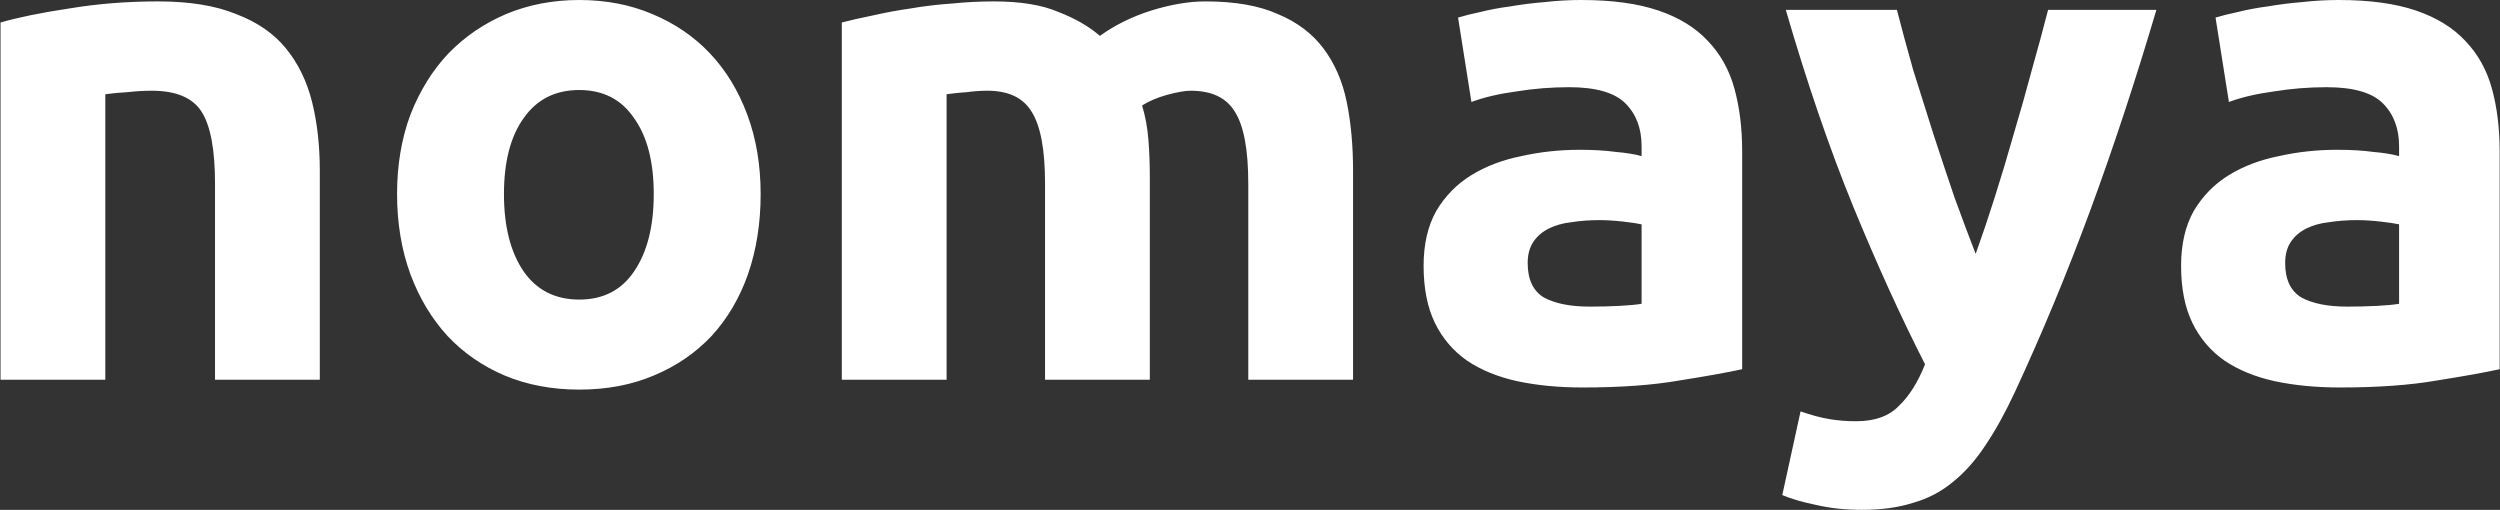 <svg width="711" height="145" viewBox="0 0 711 145" fill="none" xmlns="http://www.w3.org/2000/svg">
<rect x="0" y="0" width="711" height="145" fill="#333333" stroke="none"/>
<path d="M0.152 6.4C5.219 4.933 11.752 3.6 19.752 2.4C27.752 1.067 36.152 0.4 44.952 0.4C53.886 0.4 61.286 1.6 67.152 4C73.152 6.267 77.886 9.533 81.352 13.8C84.819 18.067 87.286 23.133 88.752 29C90.219 34.867 90.952 41.4 90.952 48.6V108H61.152V52.2C61.152 42.6 59.886 35.8 57.352 31.8C54.819 27.8 50.086 25.8 43.152 25.8C41.019 25.8 38.752 25.933 36.352 26.2C33.952 26.333 31.819 26.533 29.952 26.8V108H0.152V6.4ZM216.326 55.2C216.326 63.467 215.126 71.067 212.726 78C210.326 84.8 206.859 90.667 202.326 95.6C197.792 100.4 192.326 104.133 185.926 106.8C179.659 109.467 172.592 110.8 164.726 110.8C156.992 110.8 149.926 109.467 143.526 106.8C137.259 104.133 131.859 100.4 127.326 95.6C122.792 90.667 119.259 84.8 116.726 78C114.192 71.067 112.926 63.467 112.926 55.2C112.926 46.933 114.192 39.4 116.726 32.6C119.392 25.8 122.992 20 127.526 15.2C132.192 10.4 137.659 6.667 143.926 4C150.326 1.333 157.259 -4.29153e-06 164.726 -4.29153e-06C172.326 -4.29153e-06 179.259 1.333 185.526 4C191.926 6.667 197.392 10.4 201.926 15.2C206.459 20 209.992 25.8 212.526 32.6C215.059 39.4 216.326 46.933 216.326 55.2ZM185.926 55.2C185.926 46 184.059 38.8 180.326 33.6C176.726 28.267 171.526 25.6 164.726 25.6C157.926 25.6 152.659 28.267 148.926 33.6C145.192 38.8 143.326 46 143.326 55.2C143.326 64.4 145.192 71.733 148.926 77.2C152.659 82.533 157.926 85.2 164.726 85.2C171.526 85.2 176.726 82.533 180.326 77.2C184.059 71.733 185.926 64.4 185.926 55.2ZM297.21 52.2C297.21 42.6 295.943 35.8 293.41 31.8C291.01 27.8 286.81 25.8 280.81 25.8C278.943 25.8 277.01 25.933 275.01 26.2C273.01 26.333 271.077 26.533 269.21 26.8V108H239.41V6.4C241.943 5.733 244.877 5.067 248.21 4.4C251.677 3.6 255.277 2.933 259.01 2.4C262.877 1.733 266.81 1.267 270.81 1C274.81 0.6 278.743 0.4 282.61 0.4C290.21 0.4 296.343 1.4 301.01 3.4C305.81 5.267 309.743 7.533 312.81 10.2C317.077 7.133 321.943 4.733 327.41 3C333.01 1.267 338.143 0.4 342.81 0.4C351.21 0.4 358.077 1.6 363.41 4C368.877 6.267 373.21 9.533 376.41 13.8C379.61 18.067 381.81 23.133 383.01 29C384.21 34.867 384.81 41.4 384.81 48.6V108H355.01V52.2C355.01 42.6 353.743 35.8 351.21 31.8C348.81 27.8 344.61 25.8 338.61 25.8C337.01 25.8 334.743 26.2 331.81 27C329.01 27.8 326.677 28.8 324.81 30C325.743 33.067 326.343 36.333 326.61 39.8C326.877 43.133 327.01 46.733 327.01 50.6V108H297.21V52.2ZM452.071 87.2C455.004 87.2 457.804 87.133 460.471 87C463.138 86.867 465.271 86.667 466.871 86.4V63.8C465.671 63.533 463.871 63.267 461.471 63C459.071 62.733 456.871 62.6 454.871 62.6C452.071 62.6 449.404 62.8 446.871 63.2C444.471 63.467 442.338 64.067 440.471 65C438.604 65.933 437.138 67.2 436.071 68.8C435.004 70.4 434.471 72.4 434.471 74.8C434.471 79.467 436.004 82.733 439.071 84.6C442.271 86.333 446.604 87.2 452.071 87.2ZM449.671 -4.29153e-06C458.471 -4.29153e-06 465.804 1 471.671 3C477.538 5 482.204 7.867 485.671 11.6C489.271 15.333 491.804 19.867 493.271 25.2C494.738 30.533 495.471 36.467 495.471 43V105C491.204 105.933 485.271 107 477.671 108.2C470.071 109.533 460.871 110.2 450.071 110.2C443.271 110.2 437.071 109.6 431.471 108.4C426.004 107.2 421.271 105.267 417.271 102.6C413.271 99.8 410.204 96.2 408.071 91.8C405.938 87.4 404.871 82 404.871 75.6C404.871 69.467 406.071 64.267 408.471 60C411.004 55.733 414.338 52.333 418.471 49.8C422.604 47.267 427.338 45.467 432.671 44.4C438.004 43.2 443.538 42.6 449.271 42.6C453.138 42.6 456.538 42.8 459.471 43.2C462.538 43.467 465.004 43.867 466.871 44.4V41.6C466.871 36.533 465.338 32.467 462.271 29.4C459.204 26.333 453.871 24.8 446.271 24.8C441.204 24.8 436.204 25.2 431.271 26C426.338 26.667 422.071 27.667 418.471 29L414.671 5C416.404 4.467 418.538 3.933 421.071 3.4C423.738 2.733 426.604 2.2 429.671 1.8C432.738 1.267 435.938 0.867 439.271 0.6C442.738 0.2 446.204 -4.29153e-06 449.671 -4.29153e-06ZM613.279 2.8C607.279 23.067 601.012 42.067 594.479 59.8C587.946 77.533 580.812 94.733 573.079 111.4C570.279 117.4 567.479 122.467 564.679 126.6C561.879 130.867 558.812 134.333 555.479 137C552.146 139.8 548.346 141.8 544.079 143C539.946 144.333 535.079 145 529.479 145C524.812 145 520.479 144.533 516.479 143.6C512.612 142.8 509.412 141.867 506.879 140.8L512.079 117C515.146 118.067 517.879 118.8 520.279 119.2C522.679 119.6 525.212 119.8 527.879 119.8C533.212 119.8 537.279 118.333 540.079 115.4C543.012 112.6 545.479 108.667 547.479 103.6C540.679 90.267 533.879 75.333 527.079 58.8C520.279 42.133 513.879 23.467 507.879 2.8H539.479C540.812 8 542.346 13.667 544.079 19.8C545.946 25.8 547.879 31.933 549.879 38.2C551.879 44.333 553.879 50.333 555.879 56.2C558.012 62.067 560.012 67.4 561.879 72.2C563.612 67.4 565.412 62.067 567.279 56.2C569.146 50.333 570.946 44.333 572.679 38.2C574.546 31.933 576.279 25.8 577.879 19.8C579.612 13.667 581.146 8 582.479 2.8H613.279ZM667.501 87.2C670.434 87.2 673.234 87.133 675.901 87C678.567 86.867 680.701 86.667 682.301 86.4V63.8C681.101 63.533 679.301 63.267 676.901 63C674.501 62.733 672.301 62.6 670.301 62.6C667.501 62.6 664.834 62.8 662.301 63.2C659.901 63.467 657.767 64.067 655.901 65C654.034 65.933 652.567 67.2 651.501 68.8C650.434 70.4 649.901 72.4 649.901 74.8C649.901 79.467 651.434 82.733 654.501 84.6C657.701 86.333 662.034 87.2 667.501 87.2ZM665.101 -4.29153e-06C673.901 -4.29153e-06 681.234 1 687.101 3C692.967 5 697.634 7.867 701.101 11.6C704.701 15.333 707.234 19.867 708.701 25.2C710.167 30.533 710.901 36.467 710.901 43V105C706.634 105.933 700.701 107 693.101 108.2C685.501 109.533 676.301 110.2 665.501 110.2C658.701 110.2 652.501 109.6 646.901 108.4C641.434 107.2 636.701 105.267 632.701 102.6C628.701 99.8 625.634 96.2 623.501 91.8C621.367 87.4 620.301 82 620.301 75.6C620.301 69.467 621.501 64.267 623.901 60C626.434 55.733 629.767 52.333 633.901 49.8C638.034 47.267 642.767 45.467 648.101 44.4C653.434 43.2 658.967 42.6 664.701 42.6C668.567 42.6 671.967 42.8 674.901 43.2C677.967 43.467 680.434 43.867 682.301 44.4V41.6C682.301 36.533 680.767 32.467 677.701 29.4C674.634 26.333 669.301 24.8 661.701 24.8C656.634 24.8 651.634 25.2 646.701 26C641.767 26.667 637.501 27.667 633.901 29L630.101 5C631.834 4.467 633.967 3.933 636.501 3.4C639.167 2.733 642.034 2.2 645.101 1.8C648.167 1.267 651.367 0.867 654.701 0.6C658.167 0.2 661.634 -4.29153e-06 665.101 -4.29153e-06Z" fill="white"/>
</svg>
